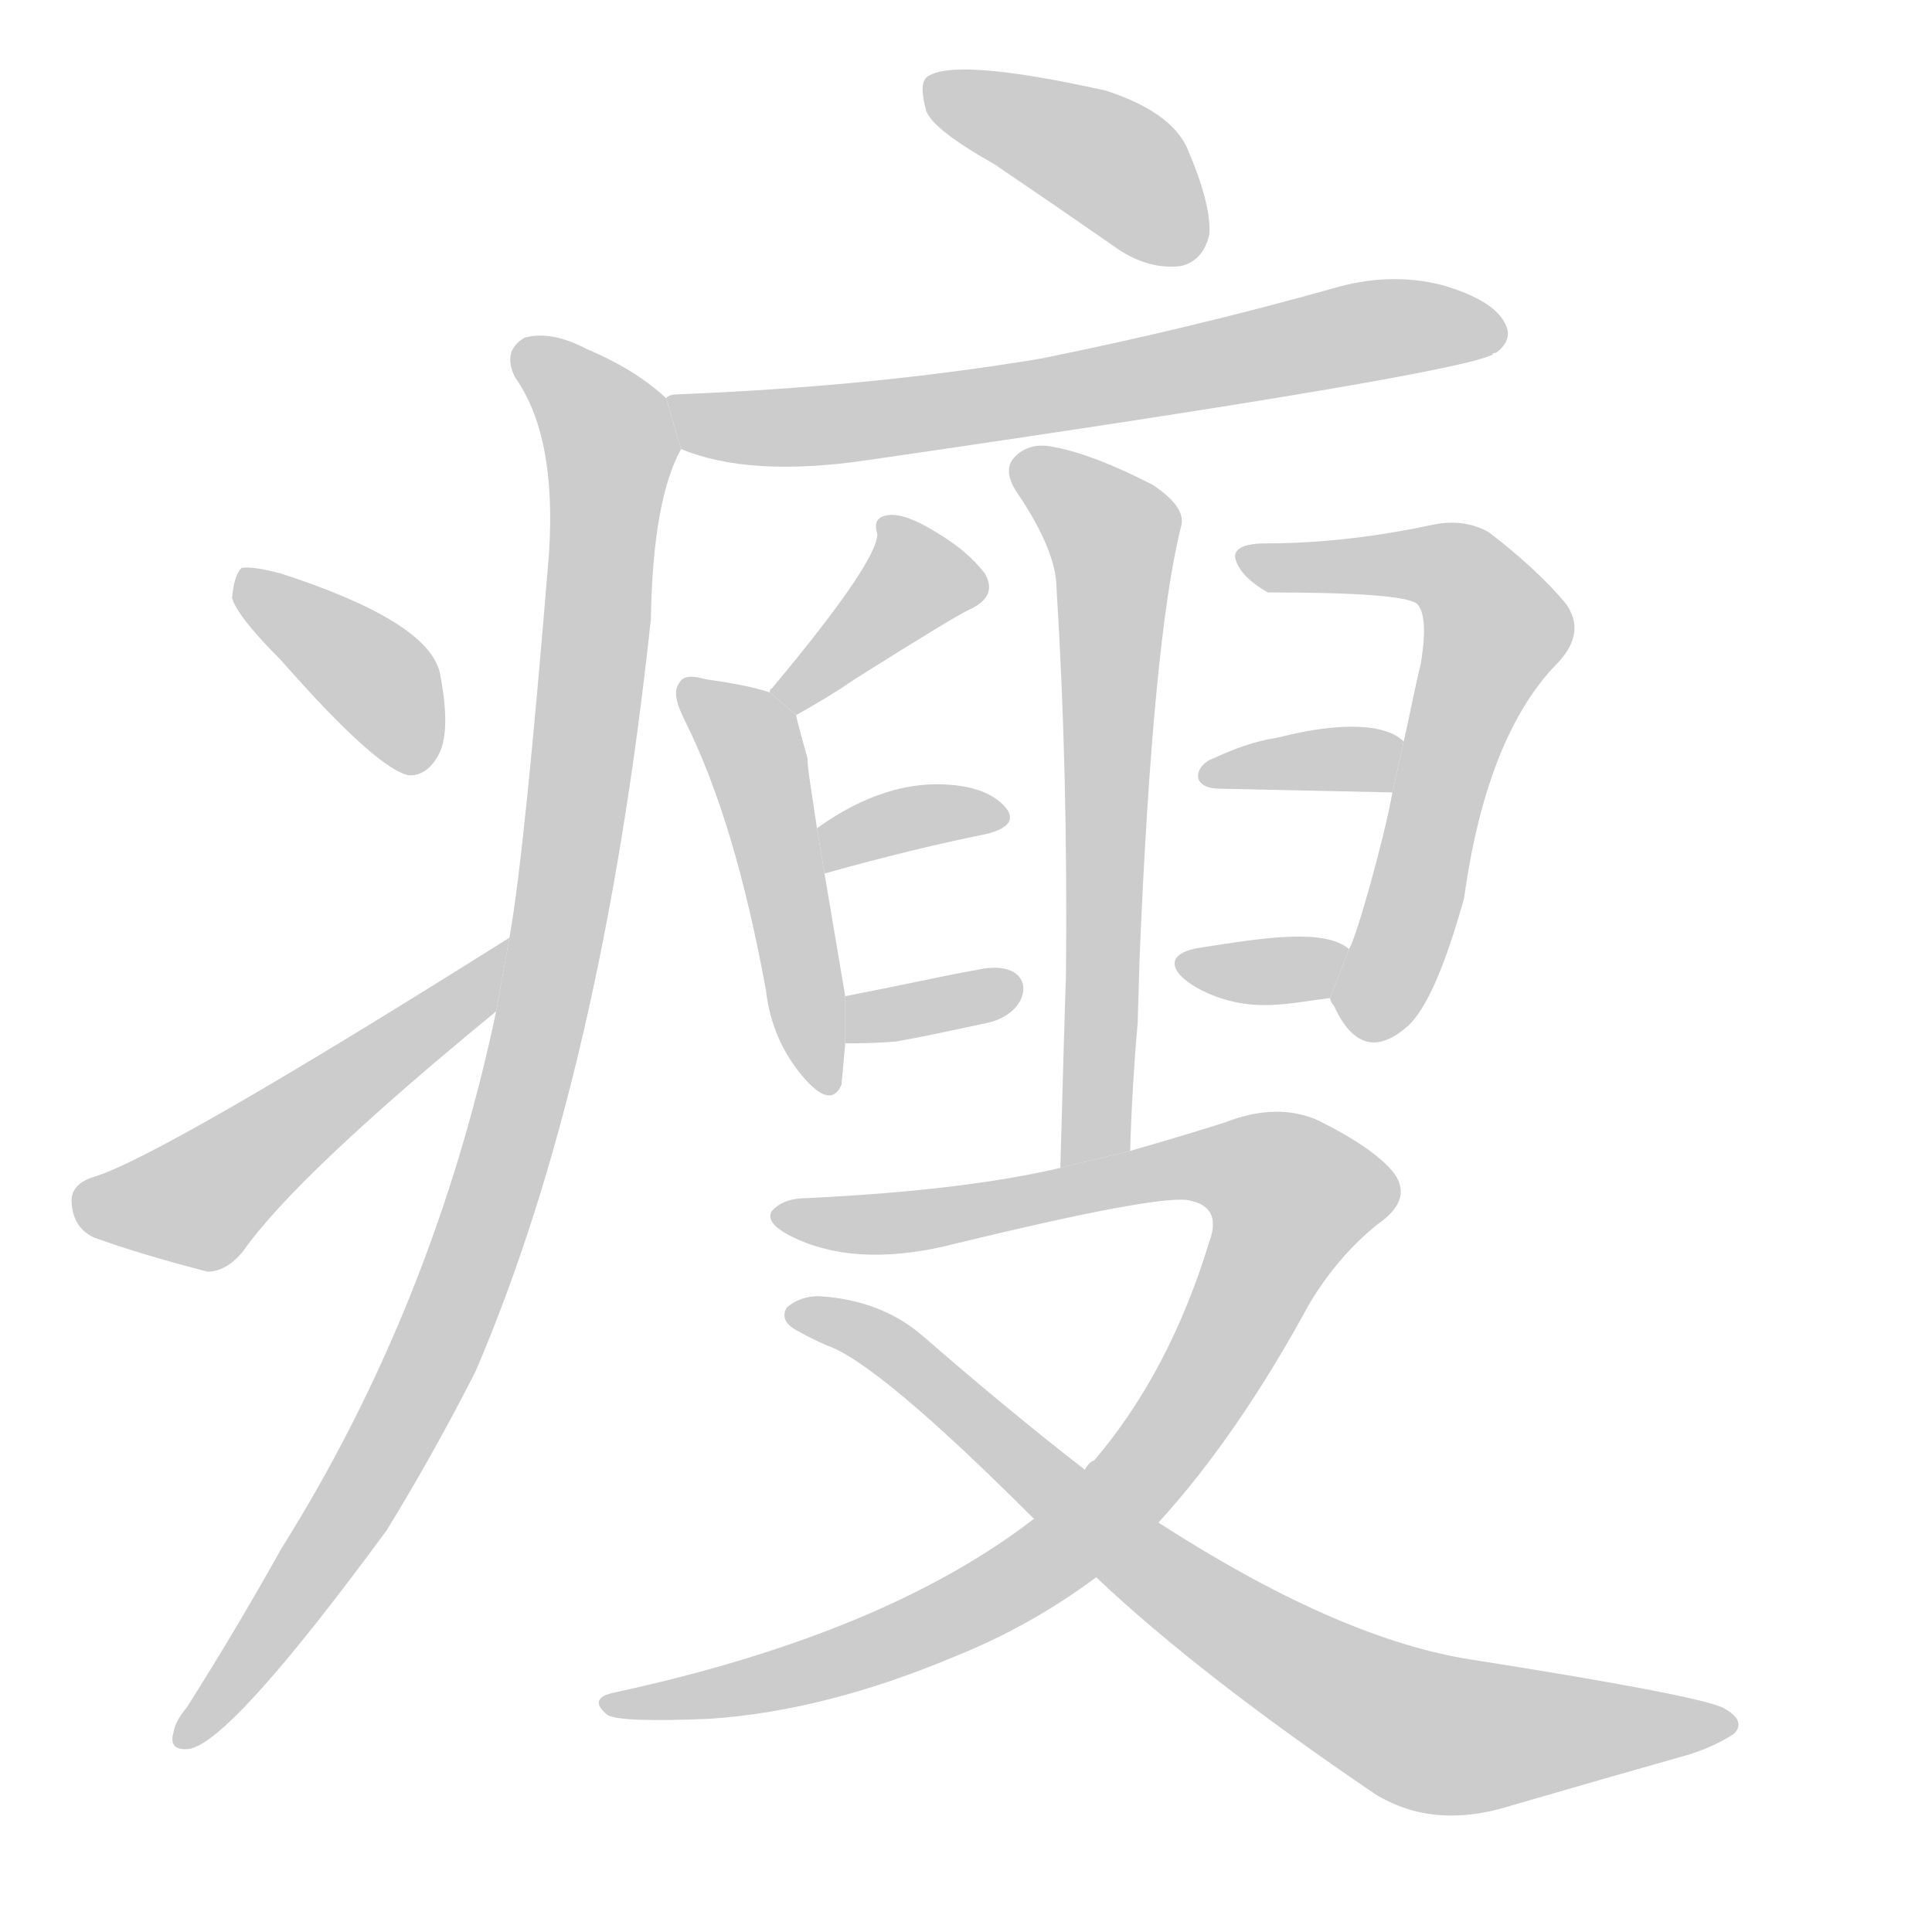 <!--
AnimCJK 2016-2017 Copyright Francois Mizessyn, http://gooo.free.fr/animCJK/
Derived from:
    MakeMeAHanzi project - https://github.com/skishore/makemeahanzi
    Arphic PL KaitiM GB - https://apps.ubuntu.com/cat/applications/precise/fonts-arphic-gkai00mp/
    Arphic PL UKai - https://apps.ubuntu.com/cat/applications/fonts-arphic-ukai/
You can redistribute and/or modify this file under the terms of the Arphic Public License
as published by Arphic Technology Co., Ltd.
You should have received a copy of this license (the directory "APL") along with this file;
if not, see http://ftp.gnu.org/non-gnu/chinese-fonts-truetype/LICENSE.
-->
<svg id="z30246" class="acjk" version="1.1" viewBox="0 0 1024 1024" xmlns="http://www.w3.org/2000/svg" xmlns:xlink="http://www.w3.org/1999/xlink">
<style>
<![CDATA[
@keyframes z30246k {
	from {
		stroke:#c00;
		stroke-dashoffset:3334;
	}
	75% {
		stroke:#c00;
		stroke-dashoffset:0;
	}
	to {
		stroke:#000;
	}
}
#z30246 path[clip-path] {
	animation:z30246k 1s linear both;
	stroke-dasharray:3334;
	stroke-width:128;
	stroke-linecap:round;
	fill:none;
}
#z30246 path[clip-path="url(#z30246c1)"] {animation-delay:1s;}
#z30246 path[clip-path="url(#z30246c2)"] {animation-delay:2s;}
#z30246 path[clip-path="url(#z30246c3)"] {animation-delay:3s;}
#z30246 path[clip-path="url(#z30246c4)"] {animation-delay:4s;}
#z30246 path[clip-path="url(#z30246c5)"] {animation-delay:5s;}
#z30246 path[clip-path="url(#z30246c6)"] {animation-delay:6s;}
#z30246 path[clip-path="url(#z30246c7)"] {animation-delay:7s;}
#z30246 path[clip-path="url(#z30246c8)"] {animation-delay:8s;}
#z30246 path[clip-path="url(#z30246c9)"] {animation-delay:9s;}
#z30246 path[clip-path="url(#z30246c10)"] {animation-delay:10s;}
#z30246 path[clip-path="url(#z30246c11)"] {animation-delay:11s;}
#z30246 path[clip-path="url(#z30246c12)"] {animation-delay:12s;}
#z30246 path[clip-path="url(#z30246c13)"] {animation-delay:13s;}
#z30246 path[clip-path="url(#z30246c14)"] {animation-delay:14s;}
#z30246 path[clip-path="url(#z30246c15)"] {animation-delay:15s;}
#z30246 path {fill:#ccc;}
]]>
</style>
<path id="z30246d1" d="M527 87Q558 108 594 133Q610 143 626 141Q638 138 641 124Q642 108 629 78Q620 59 586 48Q505 30 491 41Q487 45 491 59Q495 69 527 87 Z"/>
<path id="z30246d2" d="M361 238Q397 253 459 244Q769 199 791 188Q791 187 793 187Q802 180 798 172Q792 159 764 151Q736 144 706 153Q631 174 552 190Q462 205 359 209Q355 209 353 211L361 238 Z"/>
<path id="z30246d3" d="M263 536Q230 692 149 821Q125 864 99 905Q93 912 92 918Q89 928 100 927Q122 924 205 811Q229 772 252 727Q319 571 345 328Q346 265 361 238L353 211Q337 196 311 185Q292 175 278 179Q266 186 273 200Q295 231 291 293Q278 453 270 497L263 536 Z"/>
<path id="z30246d4" d="M149 350Q200 408 217 411Q227 411 233 399Q239 386 233 356Q226 329 149 304Q134 300 128 301Q124 305 123 317Q126 327 149 350 Z"/>
<path id="z30246d5" d="M270 497Q84 614 49 624Q37 628 38 638Q39 651 50 656Q75 665 110 674Q120 674 129 663Q157 623 263 536L270 497 Z"/>
<path id="z30246d6" d="M422 379Q440 369 453 360Q507 326 514 323Q529 316 522 304Q513 292 496 282Q480 272 471 273Q462 274 465 283Q465 298 409 365Q408 365 408 367L422 379 Z"/>
<path id="z30246d7" d="M 448,528 C 447,522 440,481 437,463 L 433,439 C 430,418 428,408 428,402 427,398 422,381 422,379 L 408,367 C 399,364 388,362 374,360 367,358 362,358 360,362 357,366 358,372 363,382 381,418 395,465 406,525 408,543 415,558 425,570 435,582 442,584 446,575 L 448,553 Z"/>
<path id="z30246d8" d="M 437,463 C 469,454 498,447 523,442 535,439 538,434 533,428 527,421 517,417 504,416 482,414 458,421 433,439 Z"/>
<path id="z30246d9" d="M 518,514 C 496,518 484,521 448,528 L 448,553 C 454,553 463,553 475,552 492,549 505,546 524,542 549,536 550,507 518,514 Z"/>
<path id="z30246d10" d="M 705,529 C 705,529 705,531 707,533 717,555 730,558 746,544 756,535 766,512 776,476 784,418 801,376 826,351 836,340 837,330 830,320 820,308 806,295 789,282 780,277 770,276 760,278 732,284 702,288 671,288 659,288 653,291 655,297 657,303 663,309 672,314 720,314 746,316 751,320 755,324 756,334 753,352 750,364 747,380 744,393 L 738,420 C 734,443 719,497 715,503 Z"/>
<path id="z30246d11" d="M 744,393 C 735,384 712,382 677,391 664,393 654,397 643,402 634,405 630,417 645,418 L 738,420 Z"/>
<path id="z30246d12" d="M 654,531 C 672,535 688,531 705,529 L 715,503 C 702,492 670,497 638,502 607,506 628,525 654,531 Z"/>
<path id="z30246d13" d="M599 610Q600 576 603 542L604 508Q611 339 626 279Q629 269 611 257Q580 241 559 237Q546 234 538 242Q531 249 539 261Q560 292 560 312Q566 408 565 516L564 548Q563 582 562 619L599 610 Z"/>
<path id="z30246d14" d="M614 807Q656 761 694 691Q709 666 730 649Q749 636 739 622Q729 609 699 594Q677 584 649 595Q627 602 599 610L562 619Q511 631 428 635Q415 635 409 642Q405 649 423 657Q457 672 507 659Q610 634 629 636Q648 639 641 658Q620 727 580 774Q577 775 575 779L548 805Q469 866 326 897Q311 900 322 909Q329 913 376 911Q437 907 506 878Q546 862 581 836L614 807 Z"/>
<path id="z30246d15" d="M581 836Q636 888 729 951Q760 970 801 957Q856 941 895 930Q908 926 919 919Q926 912 913 905Q897 898 776 879Q707 867 614 807L575 779Q535 748 489 708Q467 689 434 687Q424 687 417 693Q413 700 422 705Q429 709 438 713Q465 722 548 805L581 836 Z"/>
<defs>
	<clipPath id="z30246c1"><use xlink:href="#z30246d1"/></clipPath>
	<clipPath id="z30246c2"><use xlink:href="#z30246d2"/></clipPath>
	<clipPath id="z30246c3"><use xlink:href="#z30246d3"/></clipPath>
	<clipPath id="z30246c4"><use xlink:href="#z30246d4"/></clipPath>
	<clipPath id="z30246c5"><use xlink:href="#z30246d5"/></clipPath>
	<clipPath id="z30246c6"><use xlink:href="#z30246d6"/></clipPath>
	<clipPath id="z30246c7"><use xlink:href="#z30246d7"/></clipPath>
	<clipPath id="z30246c8"><use xlink:href="#z30246d8"/></clipPath>
	<clipPath id="z30246c9"><use xlink:href="#z30246d9"/></clipPath>
	<clipPath id="z30246c10"><use xlink:href="#z30246d10"/></clipPath>
	<clipPath id="z30246c11"><use xlink:href="#z30246d11"/></clipPath>
	<clipPath id="z30246c12"><use xlink:href="#z30246d12"/></clipPath>
	<clipPath id="z30246c13"><use xlink:href="#z30246d13"/></clipPath>
	<clipPath id="z30246c14"><use xlink:href="#z30246d14"/></clipPath>
	<clipPath id="z30246c15"><use xlink:href="#z30246d15"/></clipPath>
</defs>
<path pathLength="3333" clip-path="url(#z30246c1)" d="M493 45L633 129"/>
<path pathLength="3333" clip-path="url(#z30246c2)" d="M362 215L451 224L794 174"/>
<path pathLength="3333" clip-path="url(#z30246c3)" d="M280 188L325 249L280 567L209 760L95 918"/>
<path pathLength="3333" clip-path="url(#z30246c4)" d="M132 308L223 403"/>
<path pathLength="3333" clip-path="url(#z30246c5)" d="M42 635L107 636L265 505"/>
<path pathLength="3333" clip-path="url(#z30246c6)" d="M518 313L476 307L416 372"/>
<path pathLength="3333" clip-path="url(#z30246c7)" d="M367 370L400 399L439 576"/>
<path pathLength="3333" clip-path="url(#z30246c8)" d="M 440,455 524,432"/>
<path pathLength="3333" clip-path="url(#z30246c9)" d="M 456,545 531,526"/>
<path pathLength="3333" clip-path="url(#z30246c10)" d="M664 296L770 301L794 331L717 545"/>
<path pathLength="3333" clip-path="url(#z30246c11)" d="M 642,408 739,404"/>
<path pathLength="3333" clip-path="url(#z30246c12)" d="M 633,516 709,510"/>
<path pathLength="3333" clip-path="url(#z30246c13)" d="M542 245L591 289L576 615"/>
<path pathLength="3333" clip-path="url(#z30246c14)" d="M419 646L635 617L691 642L622 759L547 833L330 903"/>
<path pathLength="3333" clip-path="url(#z30246c15)" d="M423 695L735 909L911 916"/>
</svg>